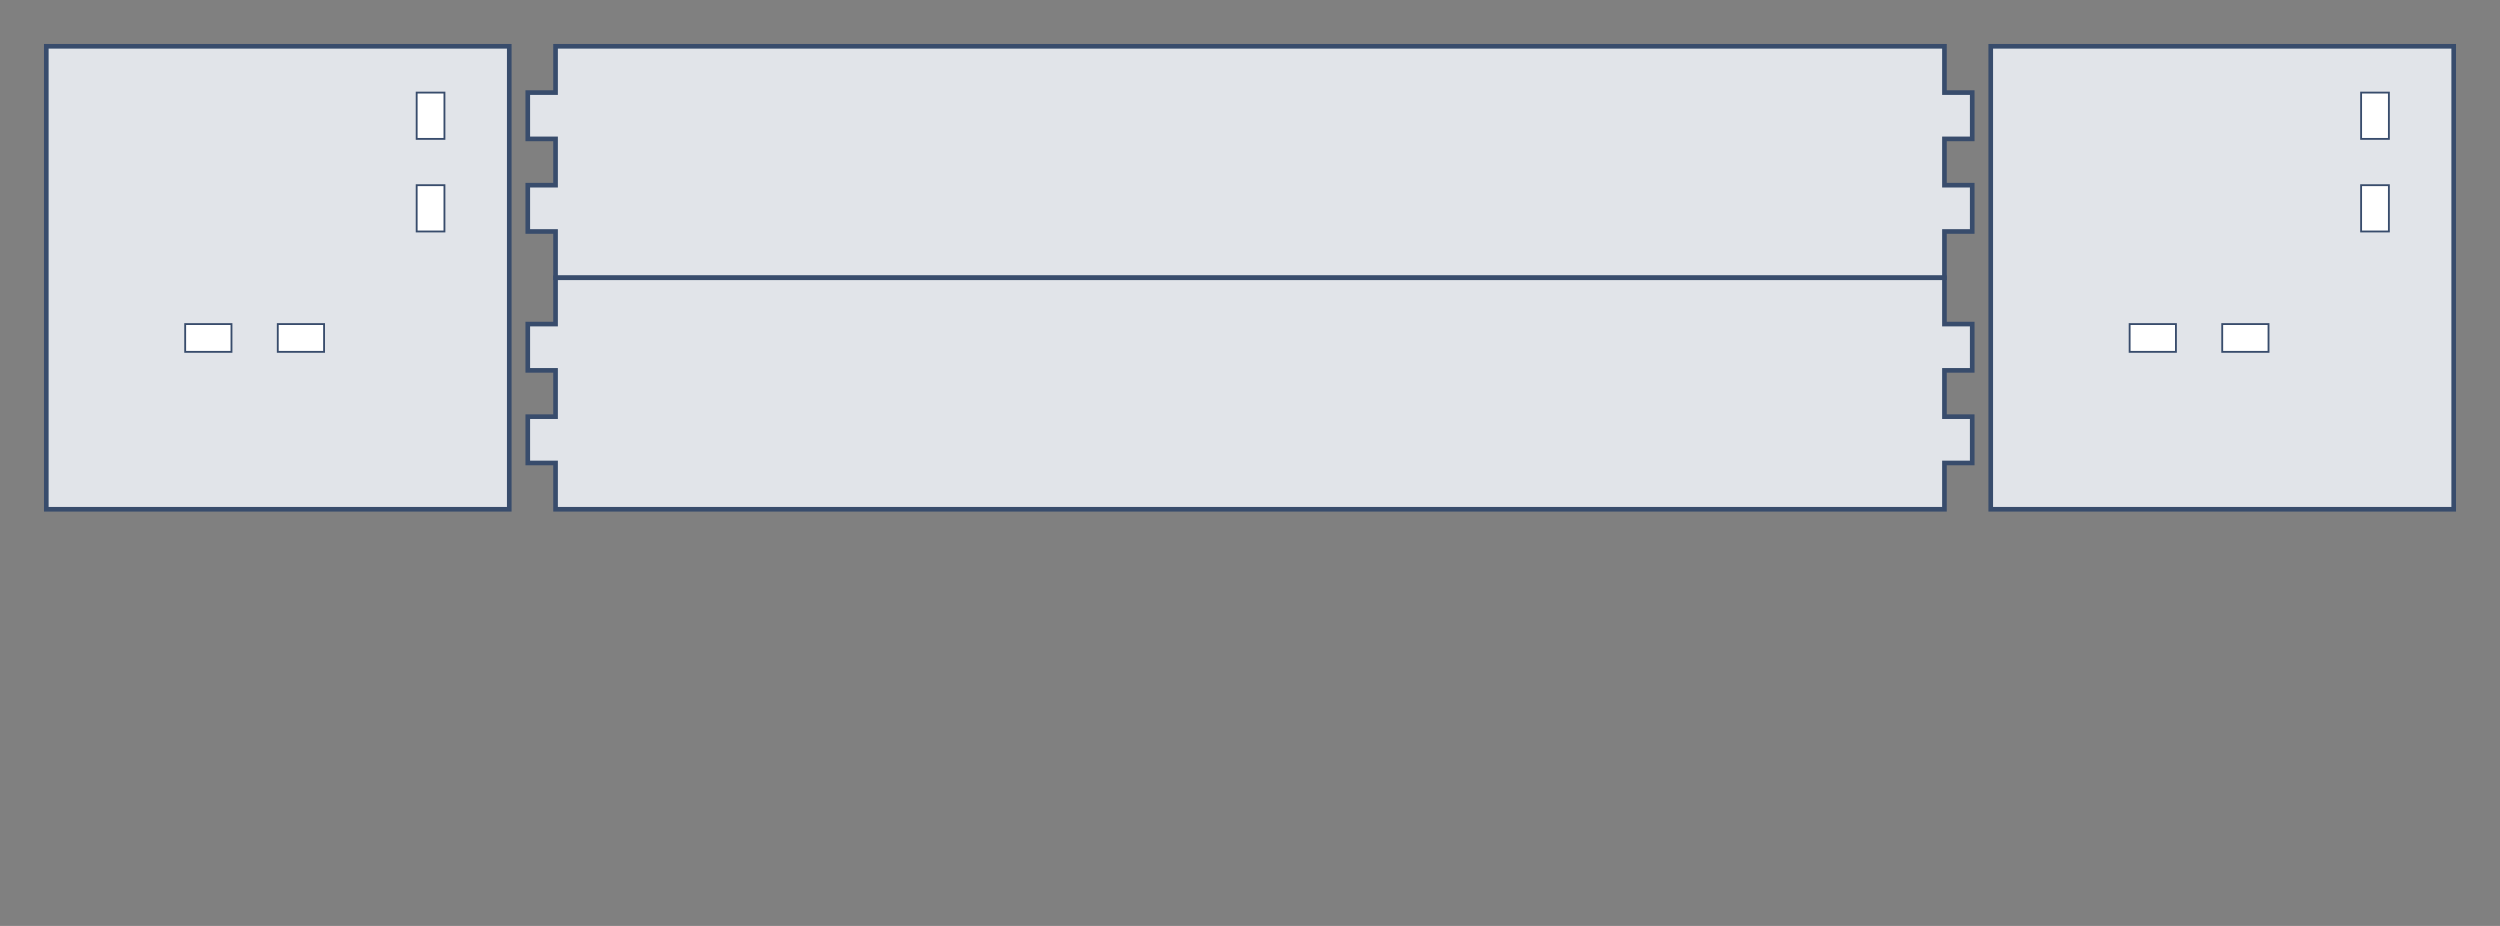 <?xml version="1.0" encoding="UTF-8" standalone="no"?>
<!--
    LaserSVG sample file to illustrate the features
    Author: Florian Heller florian.heller<at>uhasselt.be
    Copyright: C2017 
    
    http://github.com/florianheller/lasersvg
    http://www.heller-web.net/lasersvg
-->
<?xml-stylesheet type="text/css" href="lasersvg.css"?>
<svg width="270mm" height="100mm" version="1.1" viewBox="-5 -5 270 100" xmlns="http://www.w3.org/2000/svg" xmlns:xlink="http://www.w3.org/1999/xlink" xml:space="preserve" xmlns:laser="http://www.heller-web.net/lasersvg" laser:material-thickness="3" laser:kerf="0.2">
	<rect x="-5" y="-5" width="270" height="100" fill="#808080" stroke="none"/>
	<script type="text/javascript" xlink:href="http://www2.heller-web.net/LaserSVG2/lasersvg.js" />
	<script type="text/javascript" xlink:href="http://www2.heller-web.net/LaserSVG2/path-data-polyfill.js" />

    <rect x="10" y="10" />

	<path id="benchPlank" d="m 55 0 l 150 0 l 0 5 l 3 0 l 0 5 l -3 0 l 0 5 l 3 0 l 0 5 l -3 0 l 0 5 l -150 0 l 0 -5 l -3 0 l 0 -5 l 3 0 l 0 -5 l -3 0 l 0 -5 l 3 0 z" laser:template="m 55 0 l 150 0 l 0 5 l {thickness} 0 l 0 5 l -{thickness} 0 l 0 5 l {thickness} 0 l 0 5 l -{thickness} 0 l 0 5 l -150 0 l 0 -5 l -{thickness} 0 l 0 -5 l {thickness} 0 l 0 -5 l -{thickness} 0 l 0 -5 l {thickness} 0 z" laser:kerf-mask="i i g i s i g i s i i i g i s i g i s i"
            stroke="#384C6C" stroke-width="0.5" fill="#E1E4E9" />
    <path id="benchPlank2" d="m 55 25 
            l 150 0 l 0 5 l 3 0 l 0 5 l -3 0 l 0 5 l 3 0 l 0 5 l -3 0 l 0 5 
            l -150 0 l 0 -5 l -3 0 l 0 -5 l 3 0 l 0 -5 l -3 0 l 0 -5 l 3 0 z" laser:template="m 55 25 
            l 150 0 l 0 5 l {thickness} 0 l 0 5 l -{thickness} 0 l 0 5 l {thickness} 0 l 0 5 l -{thickness} 0 l 0 5 
            l -150 0 l 0 -5 l -{thickness} 0 l 0 -5 l {thickness} 0 l 0 -5 l -{thickness} 0 l 0 -5 l {thickness} 0 z"
            laser:kerf-mask="i i g i g i g i g i i i g i g i g i g i"
            stroke="#384C6C" stroke-width="0.5" fill="#E1E4E9" />
     <g id="benchSide" stroke="#384C6C" stroke-width="0.5" fill="#E1E4E9">
            <rect x="0" y="0" width="50" height="50"/>
            <g fill="#FFFFFF" stroke="#384C6C" stroke-width="0.2">
                <rect x="15" y="30" width="5" height="3" laser:thickness-adjust="height" laser:origin="bottom" laser:kerf-adjust="shrink" laser:operation="cut"/>
                <rect x="25" y="30" width="5" height="3" laser:thickness-adjust="height" laser:origin="bottom" laser:kerf-adjust="shrink" />
                <rect x="40" y="5" width="3" height="5"  laser:thickness-adjust="width" laser:origin="right" laser:kerf-adjust="shrink" />
                <rect x="40" y="15" width="3" height="5" laser:thickness-adjust="width" laser:origin="right" laser:kerf-adjust="shrink" />
            </g>
    </g> 
    <g id="benchSide2"  stroke="#384C6C" stroke-width="0.5" fill="#E1E4E9">
        <rect x="210" y="0" width="50" height="50"/>
        <g fill="#FFFFFF" stroke="#384C6C" stroke-width="0.2">
            <rect x="225" y="30" width="5" height="3" laser:thickness-adjust="height" laser:kerf-adjust="shrink" />
    	    <rect x="235" y="30" width="5" height="3" laser:thickness-adjust="height" laser:kerf-adjust="shrink" />
            <rect x="250" y="5" width="3" height="5"  laser:thickness-adjust="width" laser:kerf-adjust="shrink" />
            <rect x="250" y="15" width="3" height="5" laser:thickness-adjust="width" laser:kerf-adjust="shrink" />
        </g>
    </g> 
</svg>